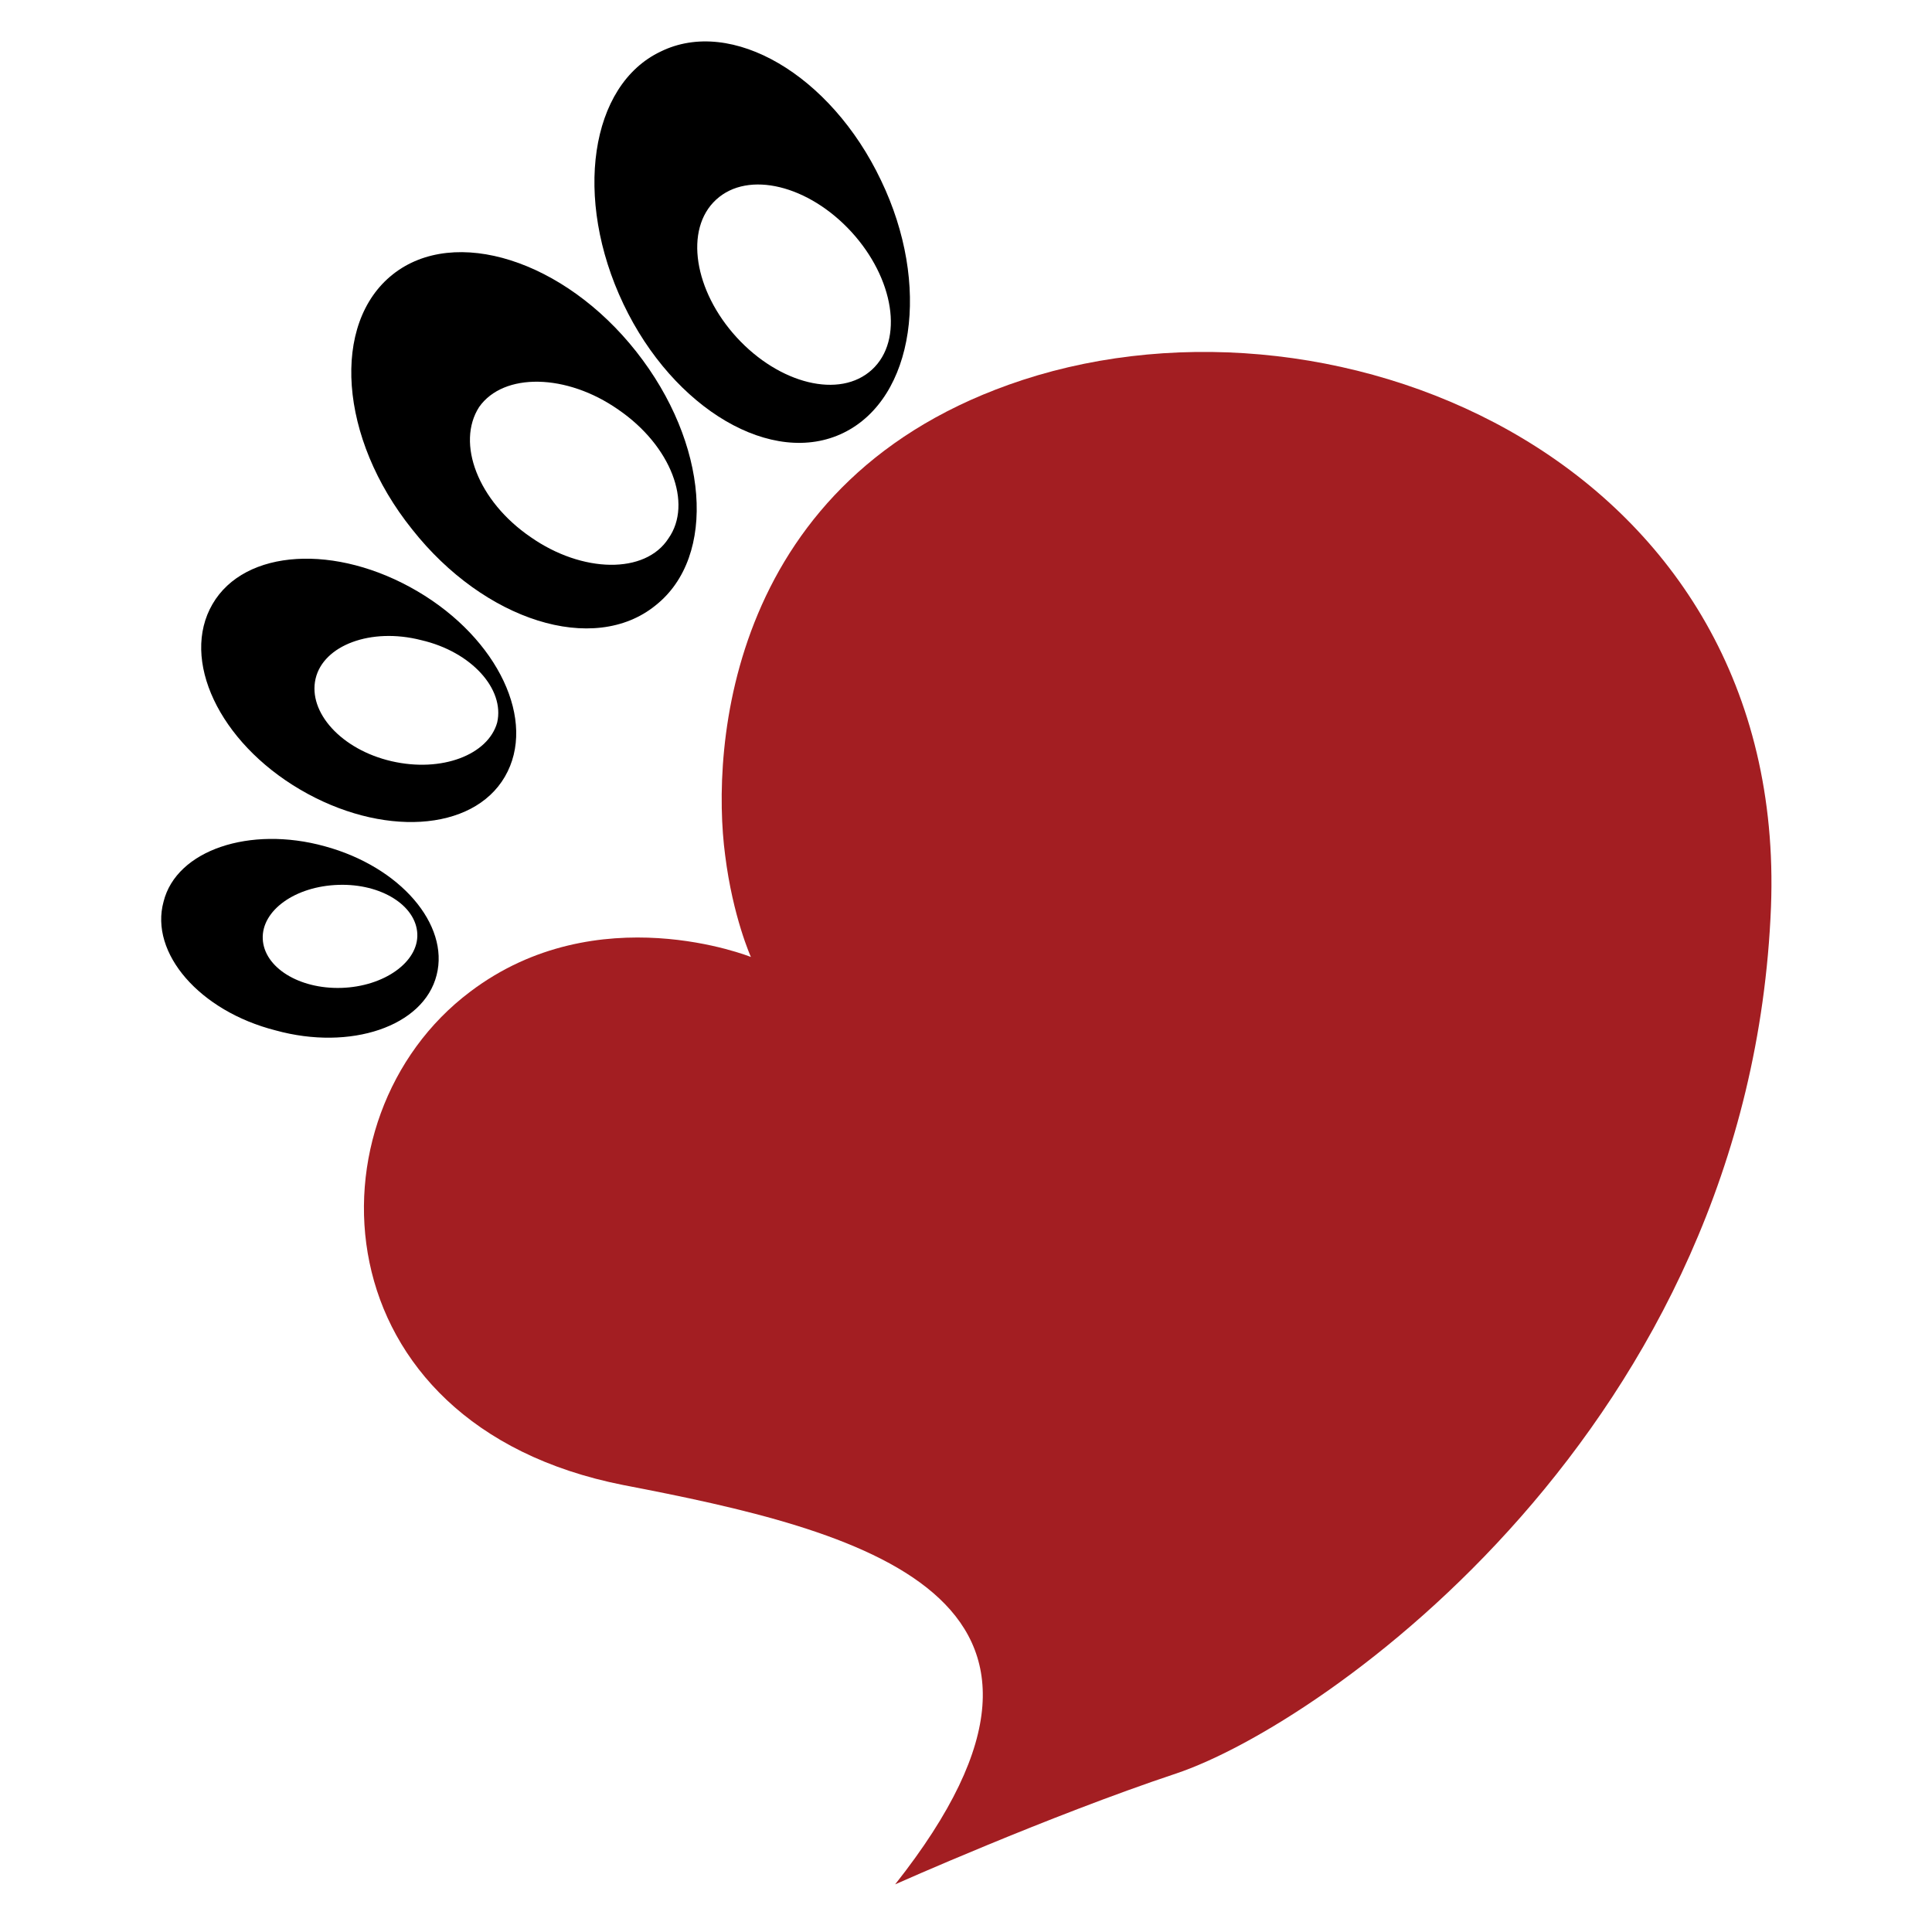 <?xml version="1.0" encoding="utf-8"?>
<!-- Generator: Adobe Illustrator 18.1.0, SVG Export Plug-In . SVG Version: 6.00 Build 0)  -->
<svg version="1.0" id="Layer_1" xmlns="http://www.w3.org/2000/svg" xmlns:xlink="http://www.w3.org/1999/xlink" x="0px" y="0px"
	 viewBox="0 0 150 150" enable-background="new 0 0 150 150" xml:space="preserve">
<path fill="#CA92C1" d="M160.8,246.4c-0.2-0.7-0.9-1.2-1.7-1c-0.7,0.2-1.1,0.8-1,1.5c0-0.6,0.4-1.1,1-1.2c0.7-0.2,1.3,0.2,1.5,0.9
	c0.1,0.6-0.1,1.1-0.6,1.4C160.6,247.7,161,247.1,160.8,246.4"/>
<path fill="#C64D9B" d="M159.8,248.5c-0.9,0.2-1.8-0.3-2-1.1c-0.2-0.8,0.2-1.6,0.9-2c-0.6,0.3-0.9,1-0.7,1.7c0.2,0.8,1.1,1.3,1.8,1
	c0.7-0.2,1.1-0.8,1.1-1.5C161.1,247.5,160.6,248.3,159.8,248.5"/>
<g>
	<path fill="#0697CC" d="M159.8,247.2L159.8,247.2C159.8,247.2,159.8,247.2,159.8,247.2z"/>
	<path fill="#0697CC" d="M159.7,246.9C159.7,246.9,159.7,246.9,159.7,246.9C159.7,246.9,159.7,246.9,159.7,246.9z"/>
	<path fill="#C64D9B" d="M159.8,247.2c0.3-0.1,0.4-0.4,0.4-0.4s-0.2,0-0.5,0c0,0,0,0,0,0c0,0,0,0,0,0c0-0.1,0.1-0.2,0.1-0.2
		s-0.1,0-0.1,0c0,0,0,0,0,0c0,0,0,0,0,0c0.1-0.3,0-0.6,0-0.6s-0.1,0-0.1,0.1c0-0.2-0.1-0.3-0.1-0.3s-0.4,0.5-0.4,1
		c0,0,0-0.1-0.1-0.1c0-0.1-0.1-0.1-0.3,0c-0.1,0-0.2,0.1-0.3,0.1c0.2,0,0.6,0.2,0.7,0.4c0,0,0,0,0,0c0,0.2-0.1,0.4-0.3,0.4
		c0.2,0,0.4-0.2,0.4-0.4c0,0,0,0,0-0.1c0,0,0-0.1,0-0.1C159.4,247.3,159.6,247.3,159.8,247.2C159.8,247.3,159.8,247.2,159.8,247.2
		L159.8,247.2"/>
</g>
<g>
	<path d="M25.2,65.7C19.4,64.1,13.7,66,12.7,70c-1.1,4,2.8,8.5,8.7,10c5.8,1.6,11.5-0.3,12.5-4.3C34.9,71.8,31.1,67.3,25.2,65.7z
		 M26.5,76.7c-3.3,0.1-6-1.6-6.1-3.8c-0.1-2.2,2.5-4.1,5.9-4.2c3.3-0.1,6,1.6,6.1,3.8C32.5,74.7,29.8,76.6,26.5,76.7z"/>
	<path d="M32.4,45.9c-6.3-3.7-13.4-3.3-15.9,1c-2.5,4.3,0.5,10.7,6.8,14.4c6.3,3.7,13.4,3.3,15.9-1C41.7,56,38.7,49.6,32.4,45.9z
		 M30.4,59.1c-3.9-0.9-6.5-3.8-5.9-6.4c0.6-2.6,4.3-4,8.2-3c3.9,0.9,6.5,3.8,5.9,6.4C37.9,58.6,34.3,60,30.4,59.1z"/>
	<path d="M49.4,27.3c-5.6-7.1-14.1-9.8-18.9-6C25.7,25.1,26.3,34,32,41.1c5.6,7.1,14.1,9.8,18.9,5.9C55.7,43.2,55,34.4,49.4,27.3z
		 M41.2,41.7c-4.1-2.8-5.8-7.3-4-10.1C39.1,28.9,44,29,48,31.8c4.1,2.8,5.8,7.3,3.9,10C50.1,44.6,45.2,44.5,41.2,41.7z"/>
	<path d="M68.4,14c-3.9-8.2-11.6-12.7-17.1-10c-5.5,2.6-6.8,11.4-2.9,19.6c3.9,8.2,11.6,12.7,17.1,10C71,30.9,72.3,22.1,68.4,14z
		 M57.2,26.2c-3.3-3.6-4.1-8.4-1.6-10.7c2.5-2.3,7.2-1.1,10.5,2.5c3.3,3.6,4.1,8.4,1.6,10.7C65.2,31,60.5,29.8,57.2,26.2z"/>
	<path fill="#A31E22" d="M69.5,146.3c0,0,11.9-5.3,21.8-8.6c11.4-3.8,44.6-26.9,46.2-67.3c1.3-34.3-33.3-49-58.1-40.9
		c-22.9,7.5-24.2,28.6-23.1,36.9c0.6,4.8,2,7.9,2,7.9S46.4,69.5,36.5,77c-12.9,9.7-11.9,33.6,11.9,38.3
		C66.6,118.8,87.3,123.8,69.5,146.3z"/>
</g>
</svg>
